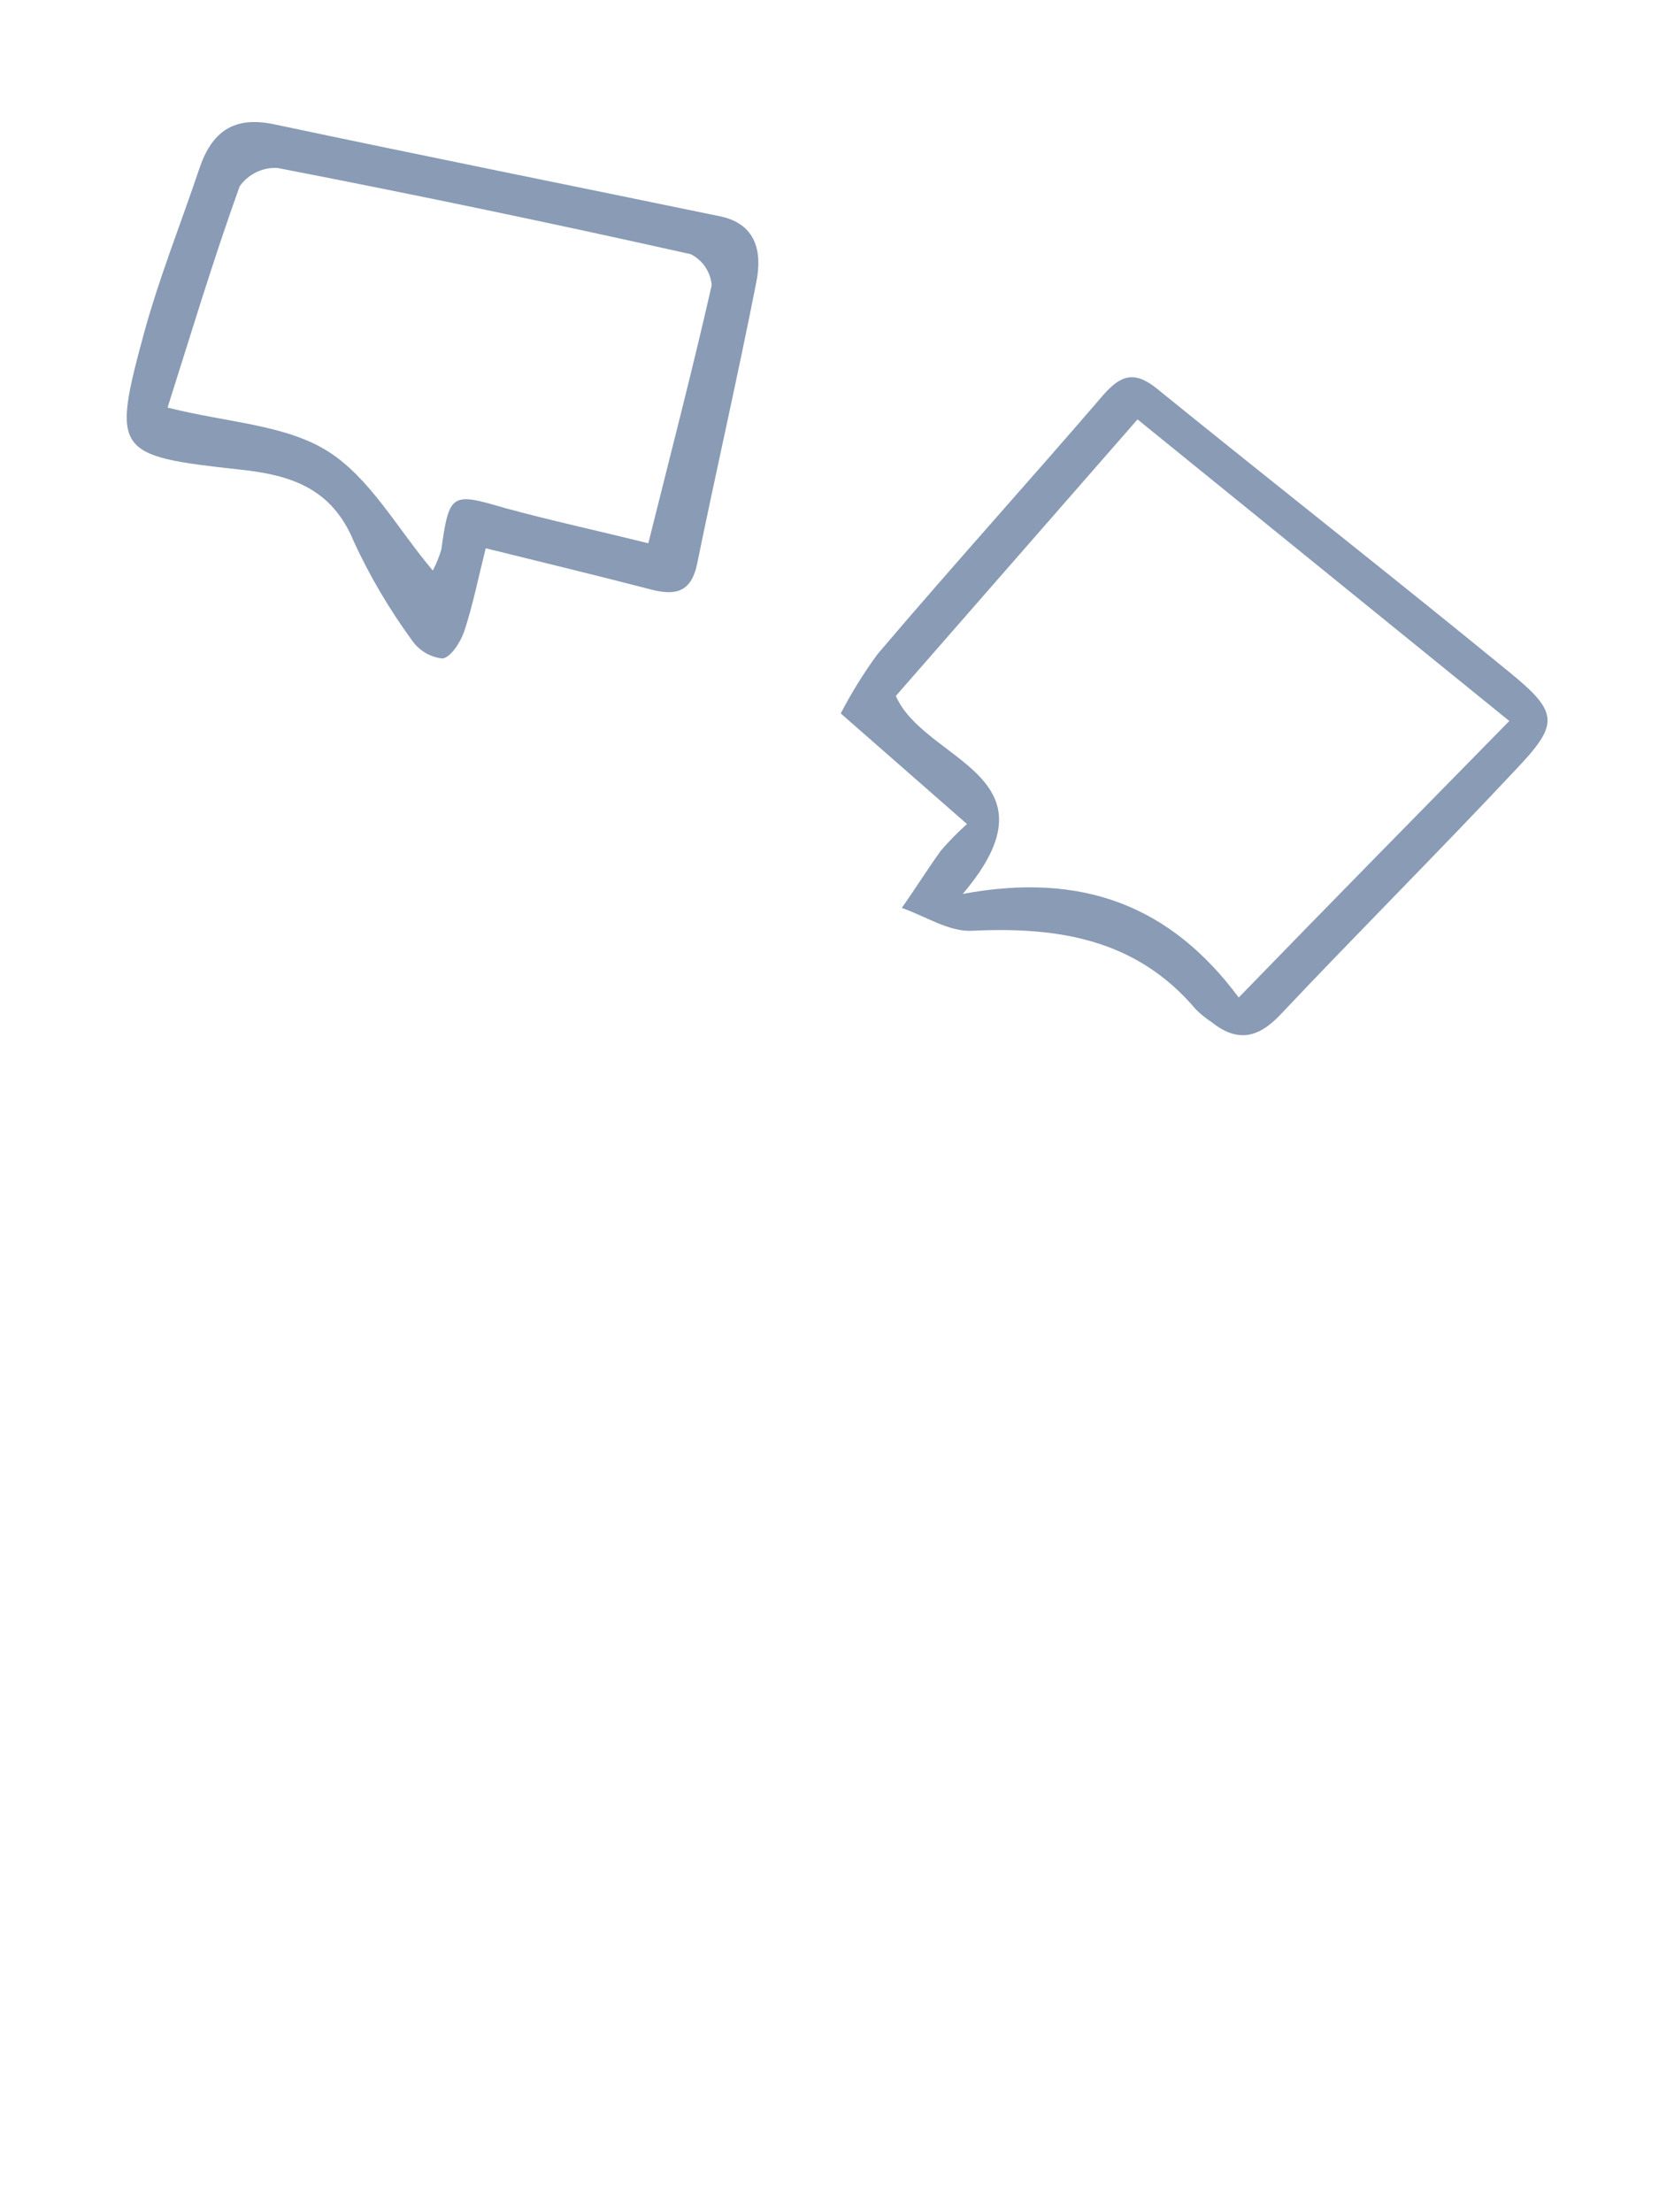 <?xml version="1.0" encoding="utf-8"?>
<!-- Generator: Adobe Illustrator 23.1.1, SVG Export Plug-In . SVG Version: 6.00 Build 0)  -->
<svg version="1.1" id="Layer_1" xmlns="http://www.w3.org/2000/svg" xmlns:xlink="http://www.w3.org/1999/xlink" x="0px" y="0px"
	 width="90px" height="120px" viewBox="0 0 90 120" enable-background="new 0 0 90 120" xml:space="preserve">
<title>or-number-light</title>
<g>
	<path fill="#899BB5" d="M26.35,29.74c-0.41,1.63-0.7,3.1-1.17,4.52c-0.2,0.58-0.74,1.42-1.19,1.46c-0.67-0.08-1.27-0.44-1.65-1
		c-1.22-1.67-2.27-3.45-3.14-5.33c-1.2-2.94-3.47-3.63-6.2-3.92c-6.76-0.74-6.94-0.93-5.19-7.39c0.82-3,2-5.95,3-8.92
		c0.67-2,1.85-2.88,4.05-2.42c8.07,1.71,16.16,3.33,24.23,5c1.93,0.41,2.27,1.92,1.94,3.56c-1,5.1-2.17,10.18-3.21,15.28
		c-0.33,1.59-1.22,1.74-2.57,1.38C32.25,31.18,29.2,30.45,26.35,29.74z M35.17,29.47c1.21-4.84,2.4-9.42,3.44-14
		c-0.06-0.72-0.49-1.35-1.13-1.68c-7.46-1.67-14.94-3.23-22.43-4.68c-0.81-0.04-1.59,0.34-2.05,1c-1.44,4-2.68,8.13-3.91,12
		c3.26,0.82,6.38,0.92,8.68,2.36s3.78,4.2,5.71,6.48c0.19-0.36,0.34-0.74,0.46-1.13c0.43-3.08,0.56-3.11,3.42-2.27
		C29.85,28.23,32.39,28.78,35.17,29.47z"/>
	<path fill="#899BB5" d="M52.46,44.7l-6.85-6c0.58-1.12,1.25-2.2,2-3.22c4-4.71,8.19-9.34,12.24-14.05c0.95-1.09,1.7-1.33,2.91-0.35
		c6.35,5.15,12.78,10.19,19.11,15.37c2.74,2.23,2.71,2.83,0.31,5.35c-4.18,4.46-8.53,8.8-12.73,13.25c-1.23,1.3-2.36,1.48-3.73,0.39
		c-0.3-0.2-0.58-0.42-0.84-0.68c-3.22-3.82-7.47-4.5-12.16-4.27c-1.24,0.06-2.53-0.8-3.8-1.24c0.71-1,1.4-2.11,2.14-3.13
		C51.5,45.62,51.96,45.14,52.46,44.7z M67.2,54.11c5-5.15,9.66-9.89,14.68-15L61.71,22.75l-13.11,15c1.55,3.58,9.12,4.26,3.63,10.74
		C58.73,47.28,63.51,49.14,67.2,54.11z"/>
</g>
<rect y="40" fill="none" width="40" height="40"/>
<rect fill="none" width="90" height="120"/>
</svg>
